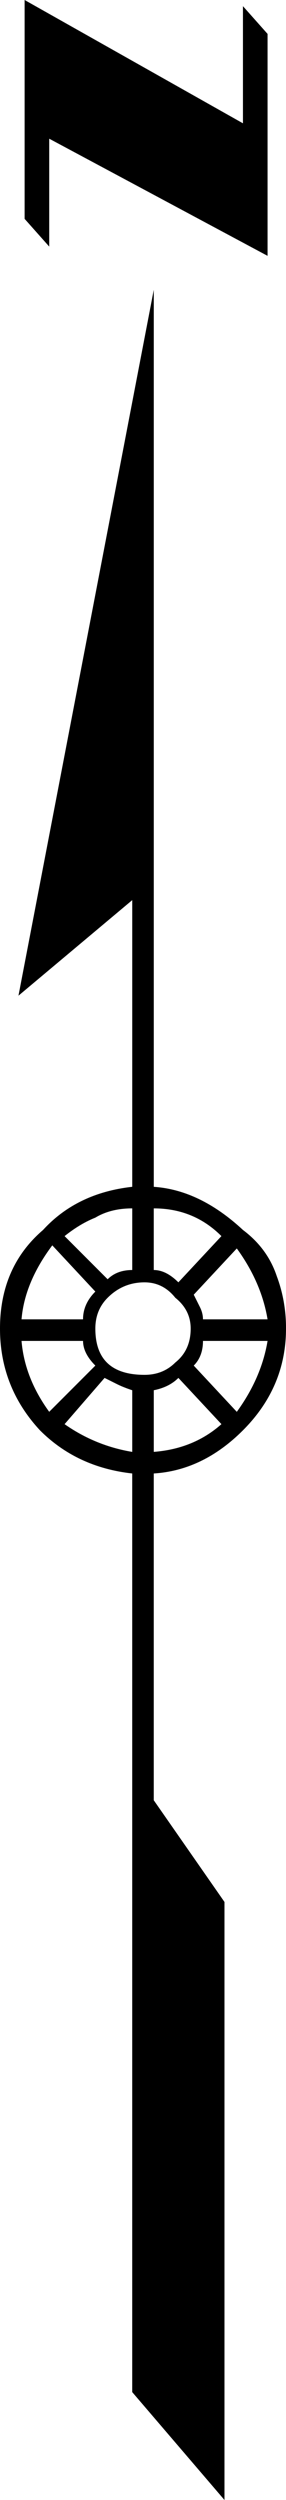<?xml version="1.0" encoding="UTF-8" standalone="no"?>
<!-- Created with Inkscape (http://www.inkscape.org/) -->

<svg
   xmlns:dc="http://purl.org/dc/elements/1.1/"
   xmlns:cc="http://creativecommons.org/ns#"
   xmlns:rdf="http://www.w3.org/1999/02/22-rdf-syntax-ns#"
   xmlns:svg="http://www.w3.org/2000/svg"
   xmlns="http://www.w3.org/2000/svg"
   xmlns:sodipodi="http://sodipodi.sourceforge.net/DTD/sodipodi-0.dtd"
   xmlns:inkscape="http://www.inkscape.org/namespaces/inkscape"
   width="11.213mm"
   height="97.782mm"
   viewBox="0 0 11.213 97.782"
   version="1.1"
   id="svg845"
   inkscape:version="0.92.3 (2405546, 2018-03-11)"
   sodipodi:docname="esri_north_058_b.svg">
  <defs
     id="defs839" />
  <sodipodi:namedview
     id="base"
     pagecolor="#ffffff"
     bordercolor="#666666"
     borderopacity="1.0"
     inkscape:pageopacity="0.0"
     inkscape:pageshadow="2"
     inkscape:zoom="0.97458821"
     inkscape:cx="79.021412"
     inkscape:cy="207.5365"
     inkscape:document-units="mm"
     inkscape:current-layer="text1587"
     showgrid="false"
     inkscape:window-width="1366"
     inkscape:window-height="745"
     inkscape:window-x="0"
     inkscape:window-y="23"
     inkscape:window-maximized="1"
     fit-margin-top="0"
     fit-margin-left="0"
     fit-margin-right="0"
     fit-margin-bottom="0"
     showguides="true"
     inkscape:guide-bbox="true" />
  <g
     inkscape:label="Camada 1"
     inkscape:groupmode="layer"
     id="layer1"
     transform="translate(-3.368,-199.217)">
    <g
       aria-label="2"
       style="font-style:normal;font-weight:normal;font-size:124.428px;line-height:1.25;font-family:sans-serif;letter-spacing:0px;word-spacing:0px;fill:#000000;fill-opacity:1;stroke:none;stroke-width:5.184"
       id="text1587">
      <g
         aria-label="r"
         style="font-style:normal;font-weight:normal;font-size:120.57px;line-height:1.25;font-family:sans-serif;letter-spacing:0px;word-spacing:0px;fill:#000000;fill-opacity:1;stroke:none;stroke-width:26.045"
         id="text1792">
        <path
           d="m 14.581,251.182 q 0,2.291 -1.688,3.979 -1.567,1.567 -3.497,1.688 v 12.78 l 2.773,3.979 v 23.391 l -3.617,-4.22 v -35.93 q -2.17,-0.241 -3.617,-1.688 -1.567,-1.688 -1.567,-3.979 0,-2.411 1.688,-3.858 1.326,-1.447 3.497,-1.688 v -11.213 l -4.461,3.738 5.305,-27.61 v 35.086 q 1.809,0.121 3.497,1.688 0.965,0.723 1.326,1.809 0.362,0.965 0.362,2.05 z m -0.723,-41.958 -8.56,-4.582 v 4.22 l -0.965,-1.085 v -8.56 l 8.56,4.823 v -4.582 l 0.965,1.085 z m -3.014,41.958 q 0,-0.723 -0.603,-1.206 -0.482,-0.603 -1.206,-0.603 -0.844,0 -1.447,0.603 -0.482,0.482 -0.482,1.206 0,1.809 1.929,1.809 0.723,0 1.206,-0.482 0.603,-0.482 0.603,-1.326 z m -3.738,-1.447 -1.688,-1.809 q -1.085,1.447 -1.206,2.894 h 2.411 q 0,-0.603 0.482,-1.085 z m 6.752,1.085 q -0.241,-1.447 -1.206,-2.773 l -1.688,1.809 q 0.121,0.241 0.241,0.482 0.121,0.241 0.121,0.482 z m -1.809,-3.255 q -1.085,-1.085 -2.653,-1.085 v 2.411 q 0.482,0 0.965,0.482 z m 1.809,4.099 h -2.532 q 0,0.603 -0.362,0.965 l 1.688,1.809 q 0.965,-1.326 1.206,-2.773 z m -6.752,0.965 Q 6.624,252.147 6.624,251.664 H 4.212 q 0.121,1.447 1.085,2.773 z m 1.447,0.965 Q 8.191,253.473 7.95,253.352 7.709,253.232 7.468,253.111 L 5.9,254.92 q 1.206,0.844 2.653,1.085 z m 3.497,1.326 -1.688,-1.809 q -0.362,0.362 -0.965,0.482 v 2.411 q 1.567,-0.121 2.653,-1.085 z m -3.497,-8.44 q -0.844,0 -1.447,0.362 -0.603,0.241 -1.206,0.723 l 1.688,1.688 q 0.362,-0.362 0.965,-0.362 z"
           style="font-style:normal;font-variant:normal;font-weight:normal;font-stretch:normal;font-family:'ESRI North';-inkscape-font-specification:'ESRI North, ';stroke-width:26.045"
           id="path1243"
           inkscape:connector-curvature="0" />
      </g>
    </g>
  </g>
</svg>
